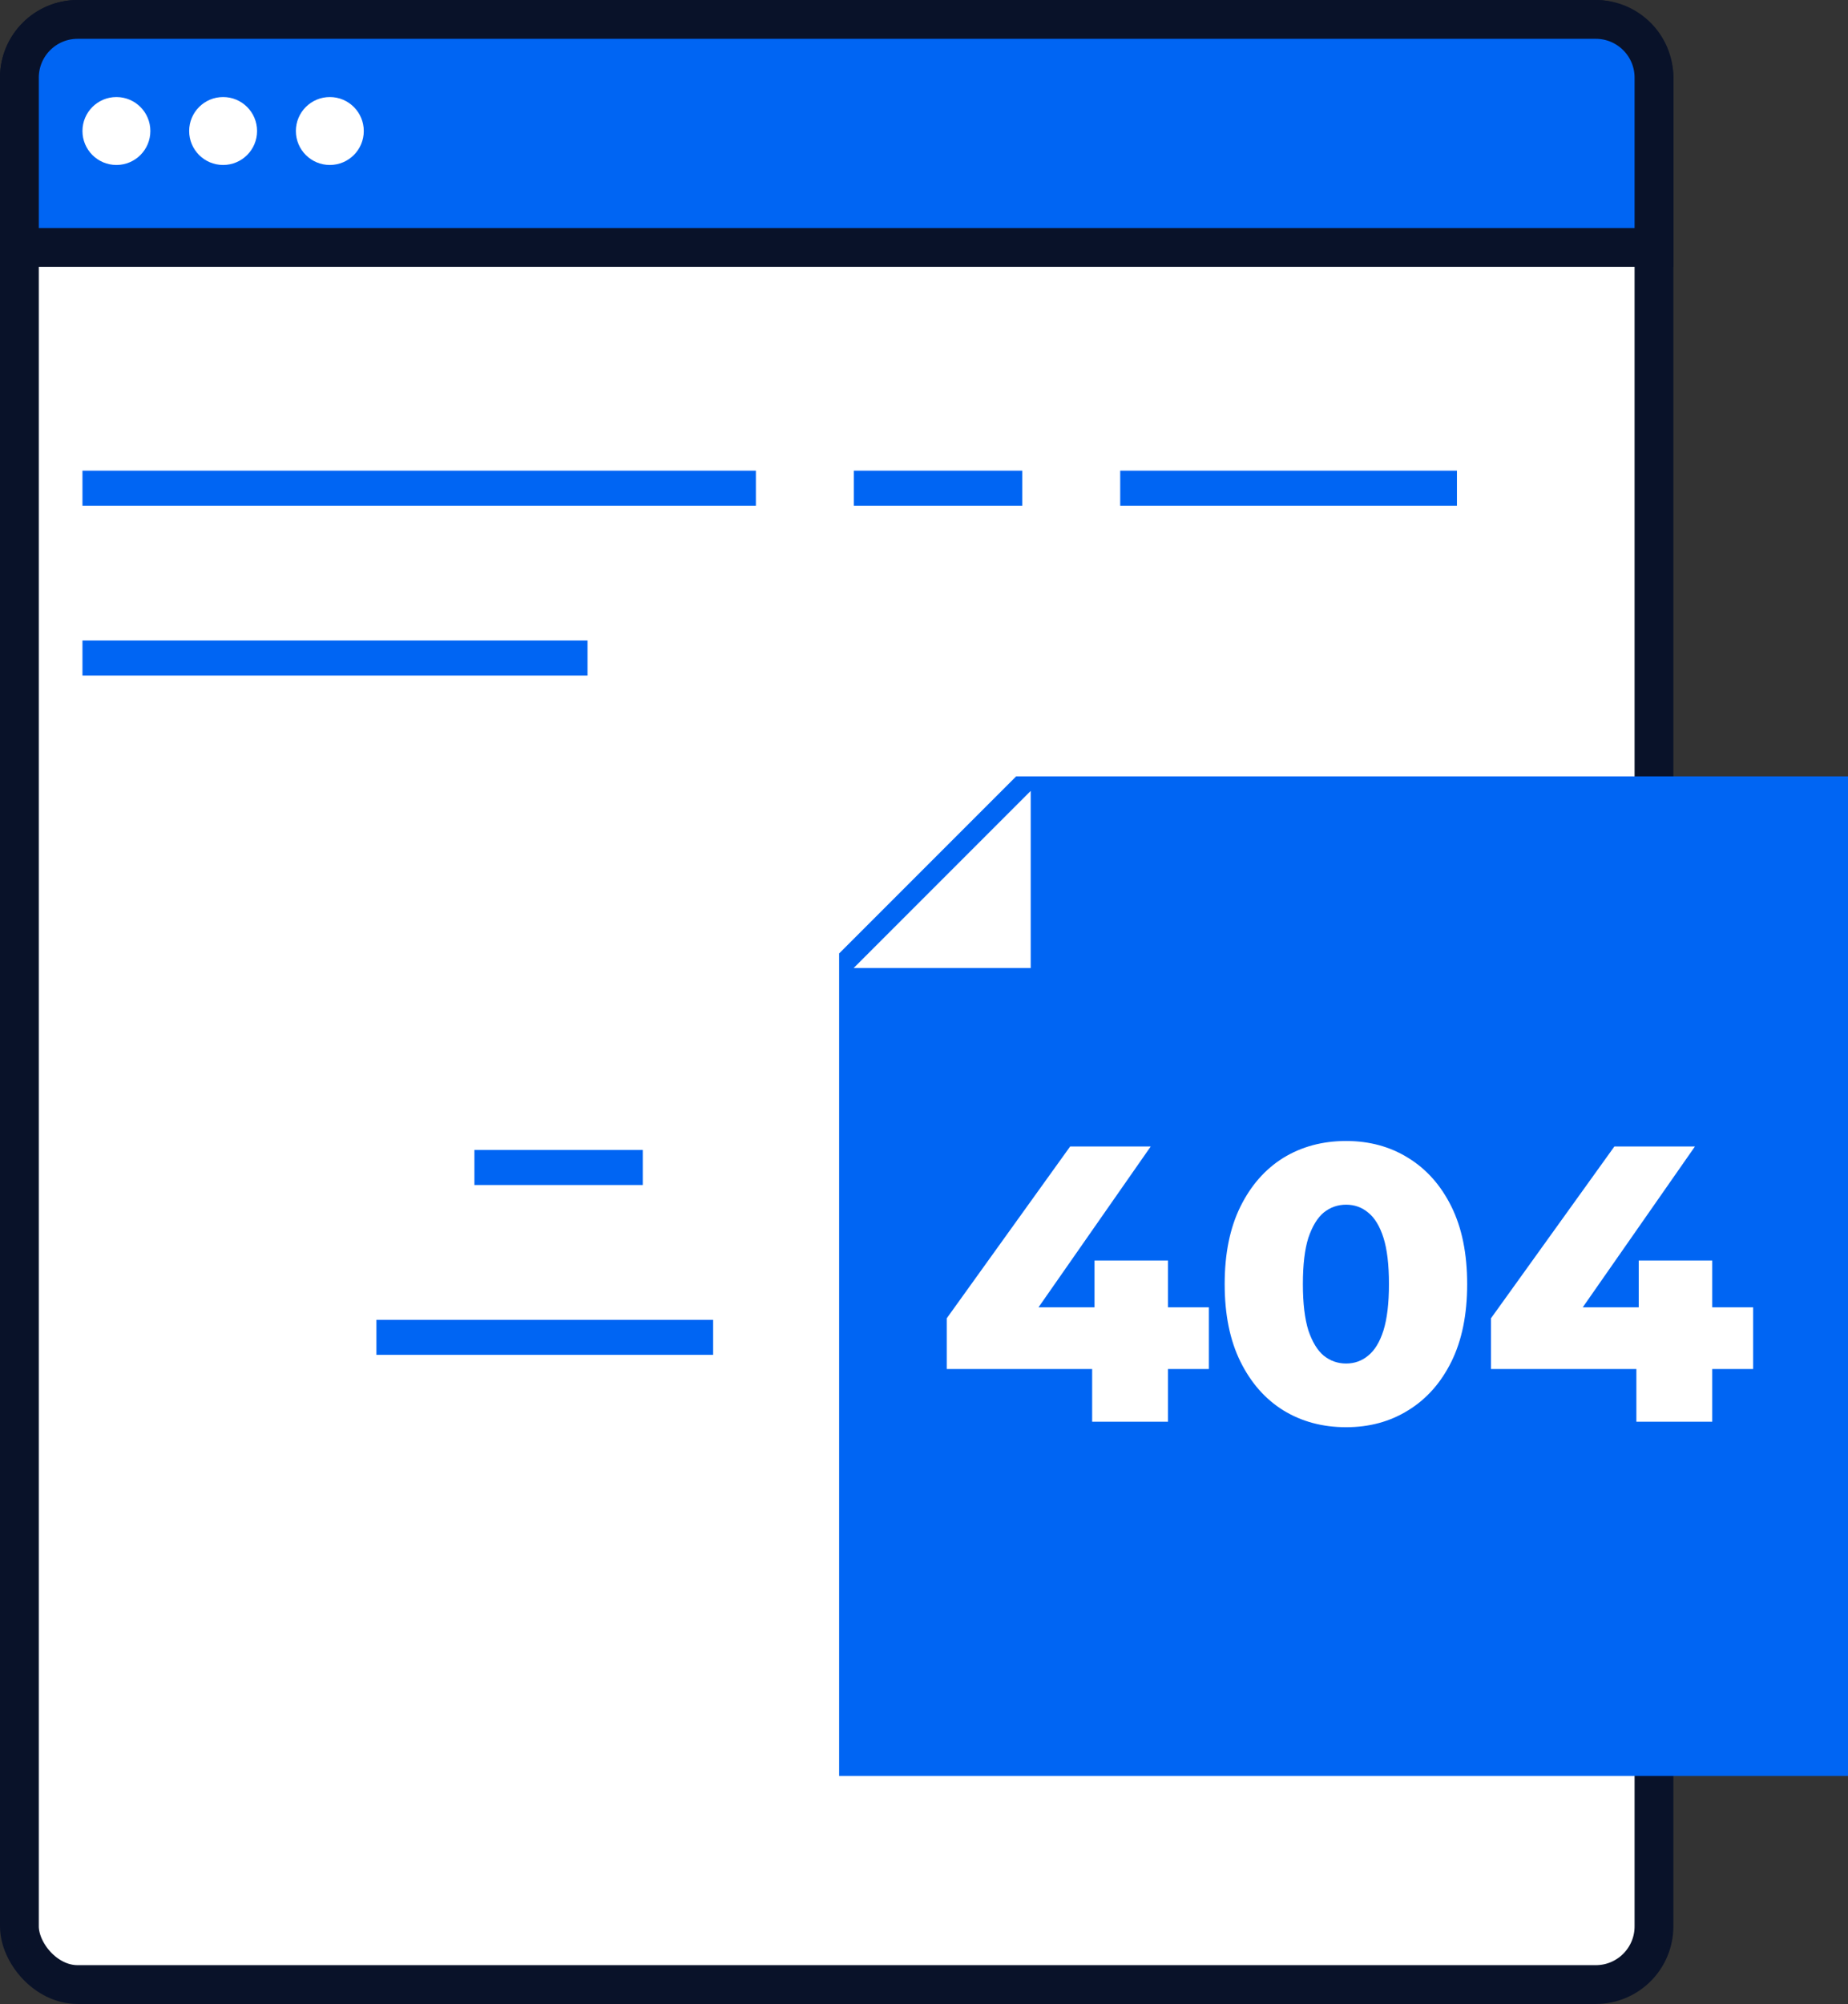 <svg width="381" height="413" viewBox="0 0 381 413" fill="none" xmlns="http://www.w3.org/2000/svg">
<rect x="0" y="0" width="381" height="413" fill="#333333" stroke="none"/>
<rect x="4" y="4" width="337" height="405" rx="12" fill="white" stroke="#091229" stroke-width="8"/>
<path d="M4 16C4 9.373 9.373 4 16 4H329C335.627 4 341 9.373 341 16V51H4V16Z" fill="#0065F3" stroke="#091229" stroke-width="8"/>
<circle cx="24" cy="27" r="7" fill="white"/>
<circle cx="46" cy="27" r="7" fill="white"/>
<circle cx="68" cy="27" r="7" fill="white"/>
<path d="M17 104.22V97H51.71V104.22H17ZM51.71 104.22V97H86.42V104.22H51.71ZM86.42 104.22V97H121.13V104.22H86.42ZM121.13 104.22V97H155.84V104.22H121.13ZM176.042 104.22V97H210.752V104.22H176.042ZM230.954 104.22V97H265.664V104.22H230.954ZM265.664 104.22V97H300.374V104.22H265.664ZM17 139.22V132H51.71V139.22H17ZM51.71 139.22V132H86.42V139.22H51.71ZM86.42 139.22V132H121.13V139.22H86.42ZM97.809 244.22V237H132.519V244.22H97.809ZM77.607 279.22V272H112.317V279.22H77.607ZM112.317 279.22V272H147.027V279.22H112.317Z" fill="#0065F3"/>
<path d="M211.157 164H377V362H177V198.157L211.157 164Z" fill="#0065F3" stroke="#0065F3" stroke-width="8"/>
<path d="M212.5 199.5H176L212.5 163V199.5Z" fill="white"/>
<path d="M195.188 282.142V271.69L220.63 236.281H237.241L212.528 271.69L204.911 269.421H249.233V282.142H195.188ZM225.168 293V282.142L225.654 269.421V259.779H240.806V293H225.168ZM277.527 294.134C272.666 294.134 268.344 292.973 264.563 290.65C260.836 288.327 257.892 284.978 255.731 280.603C253.57 276.227 252.49 270.907 252.49 264.64C252.49 258.374 253.57 253.054 255.731 248.678C257.892 244.303 260.836 240.954 264.563 238.631C268.344 236.308 272.666 235.147 277.527 235.147C282.335 235.147 286.602 236.308 290.329 238.631C294.111 240.954 297.082 244.303 299.242 248.678C301.403 253.054 302.484 258.374 302.484 264.64C302.484 270.907 301.403 276.227 299.242 280.603C297.082 284.978 294.111 288.327 290.329 290.65C286.602 292.973 282.335 294.134 277.527 294.134ZM277.527 281.008C279.256 281.008 280.768 280.468 282.065 279.387C283.415 278.307 284.468 276.578 285.225 274.202C285.981 271.771 286.359 268.584 286.359 264.64C286.359 260.643 285.981 257.456 285.225 255.079C284.468 252.702 283.415 250.974 282.065 249.894C280.768 248.813 279.256 248.273 277.527 248.273C275.799 248.273 274.259 248.813 272.909 249.894C271.612 250.974 270.559 252.702 269.749 255.079C268.992 257.456 268.614 260.643 268.614 264.64C268.614 268.584 268.992 271.771 269.749 274.202C270.559 276.578 271.612 278.307 272.909 279.387C274.259 280.468 275.799 281.008 277.527 281.008ZM307.391 282.142V271.69L332.834 236.281H349.444L324.731 271.69L317.115 269.421H361.437V282.142H307.391ZM337.371 293V282.142L337.858 269.421V259.779H353.01V293H337.371Z" fill="white"/>
</svg>
